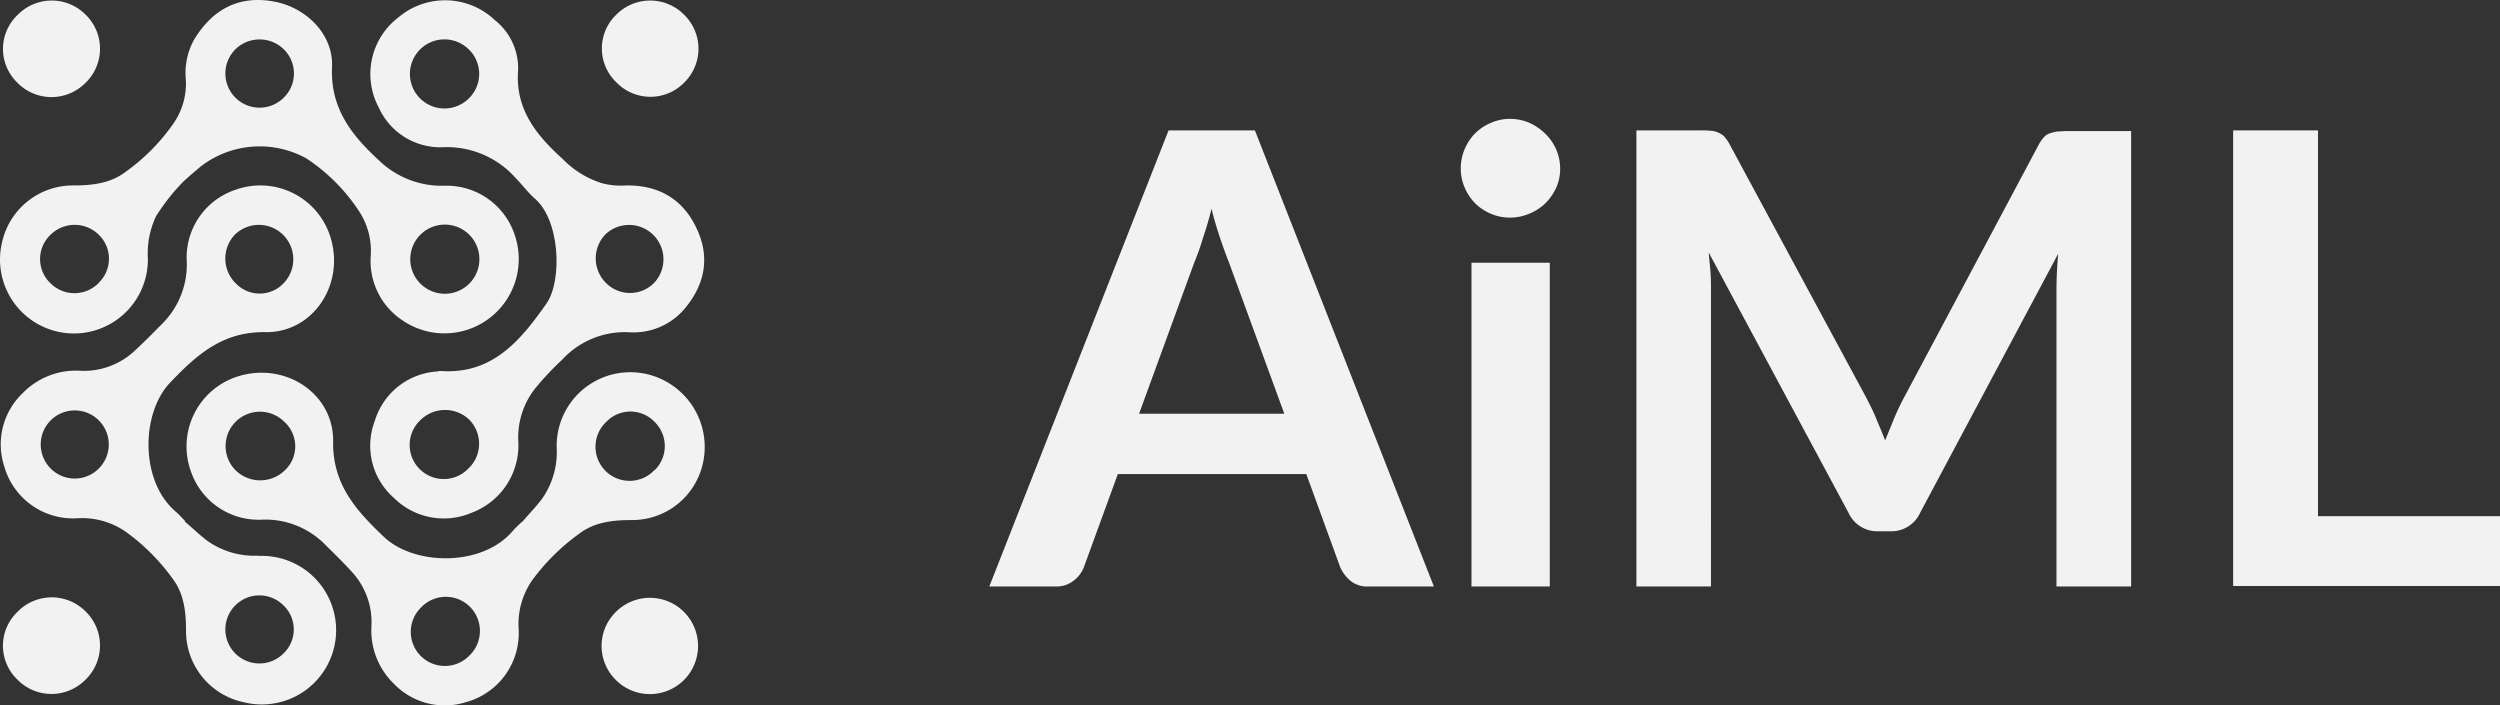 <svg xmlns="http://www.w3.org/2000/svg" viewBox="0 0 336.5 94.91"><rect x="0" y="0" width="336.5" height="94.91" fill="#333333" stroke="none"/><defs><style>.cls-1{fill:#f2f2f2;}</style></defs><title>white_logo</title><g id="Layer_2" data-name="Layer 2"><g id="Layer_1-2" data-name="Layer 1"><path class="cls-1" d="M193,78.94h-8.82a3.53,3.53,0,0,1-2.4-.76,5,5,0,0,1-1.4-1.87l-4.55-12.5H150.46l-4.56,12.5a4.14,4.14,0,0,1-1.34,1.81,3.71,3.71,0,0,1-2.4.82h-9l24.13-61.39h11.62ZM172.89,55.75,165.41,35.3c-.35-.87-.76-2-1.17-3.21s-.82-2.57-1.17-4c-.35,1.46-.76,2.8-1.17,4a30.78,30.78,0,0,1-1.16,3.27l-7.42,20.33h19.57Z"/><path class="cls-1" d="M210,22.69a6.36,6.36,0,0,1-.53,2.57,7.47,7.47,0,0,1-1.46,2.1,6.88,6.88,0,0,1-2.16,1.4,6.61,6.61,0,0,1-2.63.53,6.36,6.36,0,0,1-2.57-.53,6.6,6.6,0,0,1-2.1-1.4,6.83,6.83,0,0,1-1.4-2.1,6.36,6.36,0,0,1-.53-2.57,6.61,6.61,0,0,1,.53-2.63,6.76,6.76,0,0,1,1.4-2.11,6.6,6.6,0,0,1,2.1-1.4A6.35,6.35,0,0,1,203.2,16a6.6,6.6,0,0,1,2.63.52A7.65,7.65,0,0,1,208,18a6.75,6.75,0,0,1,1.46,2.11A6.61,6.61,0,0,1,210,22.69Zm-1.4,12.67V78.94H198.06V35.36Z"/><path class="cls-1" d="M286.85,17.55V78.94H276.8V39.28c0-1.58.06-3.28.24-5.14L258.46,69a4.25,4.25,0,0,1-4,2.51H252.8a4.25,4.25,0,0,1-4-2.51L230,34c.06.93.18,1.87.24,2.74s.06,1.76.06,2.52V78.94H220.26V17.55h8.64a11.14,11.14,0,0,1,1.35.05,2.67,2.67,0,0,1,1,.24,2.38,2.38,0,0,1,.82.52,5.08,5.08,0,0,1,.7,1l18.4,34.11c.47.93.94,1.81,1.34,2.8s.82,1.93,1.23,3c.41-1,.82-2,1.23-3a30.54,30.54,0,0,1,1.34-2.81l18.11-34a5.29,5.29,0,0,1,.7-1,1.74,1.74,0,0,1,.82-.52,4.78,4.78,0,0,1,1-.24c.35,0,.82-.06,1.34-.06h8.59Z"/><path class="cls-1" d="M336.5,69.48v9.4H300.58V17.55H312V69.48Z"/><path class="cls-1" d="M93.68,30.57c-1.87-3.85-5.08-5.66-9.41-5.61a10,10,0,0,1-3.21-.29,12.54,12.54,0,0,1-5.32-3.27c-3.56-3.21-6.42-6.72-6-12a8.24,8.24,0,0,0-3.1-6.66,9.73,9.73,0,0,0-13-.41A9.58,9.58,0,0,0,51,14.51a9.08,9.08,0,0,0,8.52,5.31A12.36,12.36,0,0,1,69.44,24c.87.88,1.63,1.93,2.57,2.75,3.44,3,3.62,11.1,1.57,14.07-3.44,4.91-7.24,9.58-14.19,9.12a1.6,1.6,0,0,0-.53.06,9.39,9.39,0,0,0-8.41,6.65A9.33,9.33,0,0,0,53,67a9.53,9.53,0,0,0,10.52,2,9.69,9.69,0,0,0,6.25-9.47,10.7,10.7,0,0,1,2.16-7.12,40.2,40.2,0,0,1,3.74-4,11.48,11.48,0,0,1,9.17-3.68,9,9,0,0,0,7.53-3.44C95,38,95.55,34.37,93.68,30.57ZM63.13,13.22a4.65,4.65,0,1,1,0-6.54A4.59,4.59,0,0,1,63.13,13.22ZM63,63.11a4.59,4.59,0,1,1-6.31-6.66,4.71,4.71,0,0,1,6.43,0A4.6,4.6,0,0,1,63,63.11ZM88.07,38.05a4.55,4.55,0,0,1-6.48.06,4.65,4.65,0,0,1,0-6.66,4.63,4.63,0,0,1,6.48,6.6Z"/><path class="cls-1" d="M34.85,74.79A11,11,0,0,1,28,72.86c-1.11-.81-2.1-1.81-3.15-2.68l.06-.06c-.41-.41-.82-.88-1.23-1.23-4.91-4.15-4.67-13.38-.76-17.41,3.56-3.73,7.07-6.89,12.85-6.77,6.54.06,10.92-6.78,8.53-13.32a9.88,9.88,0,0,0-12.62-5.84,9.61,9.61,0,0,0-6.54,9.7,11.26,11.26,0,0,1-3.21,8.23c-1.23,1.23-2.4,2.45-3.68,3.62a10,10,0,0,1-7.36,2.81,10,10,0,0,0-7.83,3A9.52,9.52,0,0,0,.57,62.76a9.62,9.62,0,0,0,9.81,7,10.32,10.32,0,0,1,6.54,1.81,27.78,27.78,0,0,1,6.31,6.31c1.52,2,1.81,4.44,1.81,7a9.78,9.78,0,0,0,7.77,9.64,10,10,0,1,0,2-19.69ZM31.64,31.56a4.63,4.63,0,0,1,6.6,6.49,4.43,4.43,0,0,1-6.42.17A4.66,4.66,0,0,1,31.64,31.56ZM13.36,63a4.56,4.56,0,0,1-6.54.06A4.58,4.58,0,1,1,13.36,63ZM38.18,87.93a4.58,4.58,0,1,1,0-6.42A4.46,4.46,0,0,1,38.18,87.93Z"/><path class="cls-1" d="M89.47,51.25a9.91,9.91,0,0,0-14.54,8.94A11,11,0,0,1,73,67.08c-.82,1.11-1.81,2.1-2.69,3.15l-.06,0c-.41.41-.87.81-1.22,1.22-4.15,4.91-13.38,4.68-17.41.76-3.74-3.56-6.89-7.07-6.78-12.85.06-6.54-6.77-10.92-13.31-8.53A9.88,9.88,0,0,0,25.68,63.4a9.62,9.62,0,0,0,9.7,6.54,11.29,11.29,0,0,1,8.24,3.22c1.22,1.22,2.45,2.39,3.62,3.68A10,10,0,0,1,50,84.2a10,10,0,0,0,3,7.82,9.5,9.5,0,0,0,9.81,2.46,9.62,9.62,0,0,0,7-9.82,10.32,10.32,0,0,1,1.81-6.54A28.4,28.4,0,0,1,78,71.81c2-1.52,4.44-1.81,7-1.81a9.75,9.75,0,0,0,9.64-7.77A10.07,10.07,0,0,0,89.47,51.25Zm-51,11.92a4.74,4.74,0,0,1-6.72.17,4.62,4.62,0,0,1,6.48-6.6A4.44,4.44,0,0,1,38.48,63.17ZM63.19,88.23a4.59,4.59,0,1,1-6.49-6.49,4.59,4.59,0,1,1,6.49,6.49Zm24.94-25a4.59,4.59,0,1,1-6.49-6.48,4.49,4.49,0,0,1,6.43,0A4.55,4.55,0,0,1,88.13,63.28Z"/><path class="cls-1" d="M69.32,31.74A9.65,9.65,0,0,0,59.8,25,12.17,12.17,0,0,1,51,21.58c-3.68-3.39-6.55-7-6.31-12.56C44.9,4.69,41.28,1,36.84.2c-5.2-.94-8.59,1.57-10.75,5.2A9.24,9.24,0,0,0,25,10.54a9.39,9.39,0,0,1-1.81,6.3,26.62,26.62,0,0,1-6.31,6.31c-2,1.52-4.44,1.81-6.95,1.81a9.77,9.77,0,0,0-9.64,7.6A9.95,9.95,0,1,0,19.9,34.72,11.69,11.69,0,0,1,21,29.11a27.66,27.66,0,0,1,3.74-4.73c.58-.53,1.4-1.23,2.22-1.93a13,13,0,0,1,14.31-1.11,24.94,24.94,0,0,1,7,7,9.75,9.75,0,0,1,1.64,6,9.58,9.58,0,0,0,4.32,8.82A10,10,0,0,0,69.32,31.74Zm-56,6.31a4.56,4.56,0,0,1-6.54.06,4.49,4.49,0,0,1,0-6.49,4.62,4.62,0,0,1,6.54,0A4.49,4.49,0,0,1,13.3,38.05ZM38.18,13.16A4.6,4.6,0,1,1,31.7,6.62a4.66,4.66,0,0,1,6.66.18A4.56,4.56,0,0,1,38.18,13.16Zm25,25a4.65,4.65,0,1,1-6.61-6.55,4.65,4.65,0,0,1,6.61,6.55Z"/><path class="cls-1" d="M2.38,82.33a6.42,6.42,0,0,1,9.17,0,6.39,6.39,0,0,1-.12,9.23,6.41,6.41,0,0,1-9.17-.17A6.3,6.3,0,0,1,2.38,82.33Z"/><path class="cls-1" d="M9.09,84.78a3.13,3.13,0,0,0-4.44,0,3.21,3.21,0,0,0,.06,4.44,3.12,3.12,0,0,0,4.38-4.44Z"/><path class="cls-1" d="M2.38,2A6.42,6.42,0,0,1,11.55,2a6.39,6.39,0,0,1-.12,9.23,6.42,6.42,0,0,1-9.17-.18A6.3,6.3,0,0,1,2.38,2Z"/><path class="cls-1" d="M9.09,4.4a3.15,3.15,0,0,0-4.44,0,3.21,3.21,0,0,0,.06,4.44A3.12,3.12,0,0,0,9.09,4.4Z"/><path class="cls-1" d="M82.93,82.33a6.48,6.48,0,1,1-.12,9.11A6.42,6.42,0,0,1,82.93,82.33Z"/><path class="cls-1" d="M89.71,84.78a3.13,3.13,0,0,0-4.44,0,3.2,3.2,0,0,0,0,4.44,3.11,3.11,0,0,0,4.33,0A3.15,3.15,0,0,0,89.71,84.78Z"/><path class="cls-1" d="M82.93,2A6.42,6.42,0,0,1,92.1,2a6.38,6.38,0,0,1,.06,9.05,6.37,6.37,0,0,1-9.17.06A6.3,6.3,0,0,1,82.93,2Z"/><path class="cls-1" d="M89.82,4.4a3.17,3.17,0,0,0-4.5-.06,3.27,3.27,0,0,0,0,4.44,3.19,3.19,0,0,0,4.44.06A3.25,3.25,0,0,0,89.82,4.4Z"/></g></g></svg>
